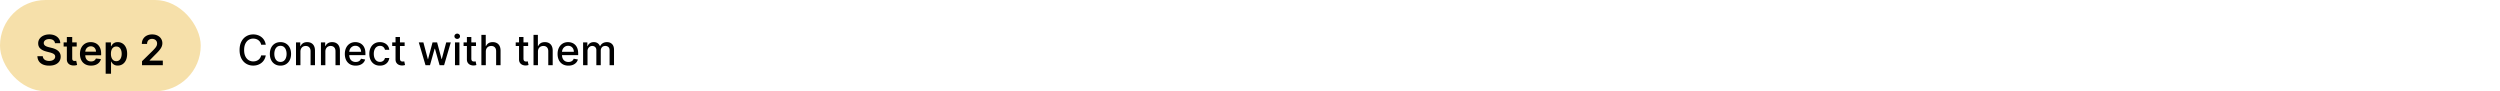 <svg xmlns="http://www.w3.org/2000/svg" width="959" height="35" fill="none" viewBox="0 0 959 35">
  <rect width="77" height="35" fill="#F6E0AA" rx="17.5"/>
  <path fill="#000" d="M21.089 16.563c-.053-.497-.277-.883-.67-1.16-.39-.276-.898-.414-1.523-.414-.44 0-.817.066-1.131.198-.314.133-.555.313-.722.54a1.313 1.313 0 0 0-.255.779c0 .242.055.452.164.63.114.178.267.33.46.455.194.121.408.223.643.307.235.083.471.153.71.21l1.09.273c.44.102.863.24 1.268.415a4.43 4.43 0 0 1 1.096.659c.326.265.584.585.773.96.19.375.284.814.284 1.318 0 .682-.174 1.282-.522 1.801-.349.515-.853.919-1.512 1.21-.655.288-1.449.432-2.38.432-.906 0-1.692-.14-2.358-.42-.663-.28-1.182-.69-1.557-1.228-.371-.537-.572-1.193-.602-1.965h2.073c.03.405.156.742.375 1.01.22.27.506.47.858.603a3.39 3.39 0 0 0 1.194.199c.458 0 .86-.068 1.204-.204a1.95 1.95 0 0 0 .818-.58 1.4 1.4 0 0 0 .301-.875c-.003-.303-.092-.553-.267-.75-.174-.2-.418-.367-.733-.5a7.051 7.051 0 0 0-1.09-.364l-1.324-.34c-.959-.247-1.716-.62-2.273-1.12-.553-.504-.83-1.172-.83-2.006 0-.685.186-1.286.557-1.8.375-.516.885-.915 1.528-1.2.644-.287 1.374-.431 2.188-.431.826 0 1.55.143 2.17.431.625.285 1.116.68 1.472 1.188a3.03 3.03 0 0 1 .551 1.739H21.09Zm8.334-.29v1.59h-5.017v-1.59h5.017Zm-3.779-2.091h2.057v8.193c0 .276.042.489.125.636.087.144.2.243.34.296.141.053.296.08.467.08.129 0 .246-.01.352-.029.11-.019.193-.036.25-.051l.347 1.608c-.11.038-.267.08-.472.125-.2.045-.447.072-.739.08a3.354 3.354 0 0 1-1.392-.234 2.166 2.166 0 0 1-.983-.806c-.238-.364-.356-.819-.352-1.364v-8.534Zm9.269 10.989c-.875 0-1.631-.182-2.267-.546a3.694 3.694 0 0 1-1.46-1.557c-.341-.674-.512-1.468-.512-2.38 0-.898.17-1.686.511-2.364a3.866 3.866 0 0 1 1.444-1.591c.617-.383 1.342-.574 2.176-.574.538 0 1.045.087 1.522.262.482.17.906.435 1.273.795.371.36.663.818.875 1.375.212.553.318 1.212.318 1.977v.63H31.64v-1.386h5.182a2.213 2.213 0 0 0-.256-1.05 1.86 1.86 0 0 0-.699-.734 1.965 1.965 0 0 0-1.034-.267c-.42 0-.79.103-1.108.307-.318.2-.566.466-.744.796a2.29 2.29 0 0 0-.267 1.073v1.21c0 .508.093.944.278 1.308.186.36.445.636.779.83.333.189.723.283 1.17.283.3 0 .57-.042.813-.125a1.81 1.81 0 0 0 .63-.38c.178-.167.313-.374.404-.62l1.92.216c-.121.508-.352.95-.693 1.33a3.379 3.379 0 0 1-1.296.875c-.526.204-1.128.306-1.806.306Zm5.62 3.102v-12h2.023v1.443h.12c.105-.212.255-.438.448-.676a2.38 2.38 0 0 1 .784-.62c.33-.174.75-.26 1.262-.26.674 0 1.282.171 1.824.516.545.341.977.847 1.295 1.517.322.667.483 1.485.483 2.455 0 .958-.157 1.773-.472 2.443-.314.67-.742 1.182-1.284 1.534a3.302 3.302 0 0 1-1.84.528c-.5 0-.915-.083-1.245-.25a2.53 2.53 0 0 1-.795-.602 3.9 3.9 0 0 1-.46-.676h-.086v4.648h-2.057Zm2.017-7.637c0 .565.08 1.06.24 1.483.162.425.395.756.698.995.307.235.678.352 1.114.352.454 0 .835-.121 1.142-.364.306-.246.538-.581.693-1.005.159-.428.238-.915.238-1.46 0-.542-.077-1.023-.232-1.444-.156-.42-.387-.75-.694-.989-.306-.238-.69-.357-1.147-.357-.44 0-.813.115-1.12.346-.307.231-.54.555-.699.972-.155.416-.233.907-.233 1.471ZM54.48 25v-1.523l4.04-3.96c.386-.39.707-.737.965-1.04.258-.303.45-.596.58-.88.128-.285.193-.588.193-.91 0-.367-.084-.681-.25-.943a1.662 1.662 0 0 0-.688-.613 2.217 2.217 0 0 0-.994-.216c-.383 0-.718.08-1.006.238a1.642 1.642 0 0 0-.67.665c-.155.288-.233.63-.233 1.029H54.41c0-.739.169-1.381.506-1.927a3.413 3.413 0 0 1 1.392-1.267c.595-.299 1.277-.449 2.045-.449.78 0 1.466.146 2.057.438.591.292 1.05.691 1.375 1.199a3.12 3.12 0 0 1 .495 1.739c0 .435-.084.863-.25 1.284-.167.42-.46.886-.881 1.397-.417.512-1.002 1.131-1.756 1.858l-2.005 2.04v.08h5.068V25h-7.978Zm47.463-7.852h-1.773a2.707 2.707 0 0 0-1.062-1.733 2.946 2.946 0 0 0-.904-.455 3.529 3.529 0 0 0-1.05-.153 3.29 3.29 0 0 0-1.802.505c-.526.338-.943.832-1.25 1.484-.303.651-.454 1.446-.454 2.386 0 .947.151 1.746.454 2.398.307.651.726 1.144 1.256 1.477.53.333 1.127.5 1.79.5.367 0 .716-.05 1.045-.148a3.01 3.01 0 0 0 .904-.449 2.72 2.72 0 0 0 1.073-1.71l1.773.006a4.747 4.747 0 0 1-.551 1.58c-.269.477-.615.89-1.04 1.238-.42.345-.901.612-1.443.801a5.337 5.337 0 0 1-1.773.284c-1.007 0-1.905-.238-2.693-.716-.788-.48-1.409-1.168-1.864-2.062-.45-.894-.676-1.96-.676-3.2 0-1.242.228-2.308.682-3.198.455-.894 1.076-1.58 1.864-2.057.788-.48 1.684-.722 2.687-.722.618 0 1.194.09 1.728.268a4.55 4.55 0 0 1 1.448.772c.429.337.783.75 1.063 1.239.28.485.47 1.04.568 1.665Zm5.641 8.028c-.818 0-1.532-.187-2.142-.562a3.792 3.792 0 0 1-1.421-1.574c-.337-.674-.505-1.462-.505-2.364 0-.905.168-1.697.505-2.375a3.785 3.785 0 0 1 1.421-1.58c.61-.374 1.324-.562 2.142-.562.818 0 1.532.188 2.142.563.61.375 1.083.901 1.42 1.58.337.677.506 1.469.506 2.374 0 .902-.169 1.69-.506 2.364a3.79 3.79 0 0 1-1.42 1.574c-.61.375-1.324.562-2.142.562Zm.005-1.426c.531 0 .97-.14 1.319-.42.348-.28.606-.654.772-1.12.171-.466.256-.979.256-1.54 0-.556-.085-1.068-.256-1.534a2.497 2.497 0 0 0-.772-1.13c-.349-.284-.788-.427-1.319-.427-.534 0-.977.143-1.329.427a2.53 2.53 0 0 0-.778 1.13c-.167.466-.25.978-.25 1.535 0 .56.083 1.073.25 1.54.17.465.429.838.778 1.119.352.28.795.42 1.329.42Zm7.658-3.932V25h-1.699v-8.727h1.631v1.42h.108c.201-.462.515-.833.943-1.114.432-.28.975-.42 1.631-.42.594 0 1.115.125 1.562.375.447.246.794.614 1.04 1.102.246.489.369 1.093.369 1.813V25h-1.698v-5.347c0-.632-.165-1.127-.495-1.482-.329-.36-.782-.54-1.358-.54-.394 0-.744.085-1.051.255-.303.17-.543.42-.721.75-.175.326-.262.72-.262 1.182Zm9.563 0V25h-1.699v-8.727h1.63v1.42h.108c.201-.462.516-.833.944-1.114.431-.28.975-.42 1.63-.42.595 0 1.116.125 1.563.375.447.246.793.614 1.04 1.102.246.489.369 1.093.369 1.813V25h-1.699v-5.347c0-.632-.165-1.127-.494-1.482-.33-.36-.782-.54-1.358-.54a2.13 2.13 0 0 0-1.051.255c-.303.17-.544.42-.722.75-.174.326-.261.72-.261 1.182Zm11.625 5.358c-.86 0-1.601-.184-2.222-.551a3.74 3.74 0 0 1-1.432-1.563c-.333-.674-.5-1.463-.5-2.369 0-.894.167-1.682.5-2.364a3.883 3.883 0 0 1 1.409-1.596c.606-.383 1.315-.574 2.125-.574.493 0 .97.082 1.432.244.462.163.877.419 1.244.768.368.348.658.8.87 1.357.212.553.318 1.226.318 2.018v.602h-6.938v-1.273h5.273c0-.447-.091-.843-.273-1.188a2.053 2.053 0 0 0-.767-.823c-.325-.201-.708-.302-1.147-.302-.478 0-.894.118-1.25.353a2.356 2.356 0 0 0-.818.909c-.19.371-.285.774-.285 1.21v.994c0 .584.103 1.08.307 1.489.209.41.498.722.87.938.371.212.804.318 1.301.318.322 0 .615-.046.88-.137.266-.094.495-.235.688-.42.193-.186.341-.415.443-.688l1.608.29c-.129.474-.36.888-.693 1.244-.33.353-.744.627-1.244.824-.497.194-1.063.29-1.699.29Zm9.305 0c-.845 0-1.572-.191-2.182-.574a3.793 3.793 0 0 1-1.397-1.596c-.326-.678-.489-1.455-.489-2.33 0-.886.167-1.668.5-2.346a3.827 3.827 0 0 1 1.409-1.597c.606-.383 1.32-.574 2.142-.574.663 0 1.254.123 1.773.37.519.242.937.583 1.255 1.022.322.44.514.953.574 1.54h-1.653a1.98 1.98 0 0 0-.625-1.057c-.322-.295-.754-.443-1.296-.443a2.11 2.11 0 0 0-1.244.375c-.352.246-.627.598-.824 1.057-.197.454-.295.992-.295 1.613 0 .637.096 1.186.29 1.648.193.462.465.82.818 1.074.356.254.774.38 1.255.38.322 0 .614-.058.875-.175.266-.122.487-.294.665-.517a1.95 1.95 0 0 0 .381-.807h1.653a3.204 3.204 0 0 1-.551 1.511 3.174 3.174 0 0 1-1.233 1.046c-.511.253-1.112.38-1.801.38Zm9.476-8.903v1.363h-4.767v-1.363h4.767Zm-3.489-2.091h1.699v8.255c0 .33.049.578.148.745a.766.766 0 0 0 .381.335c.159.057.331.085.517.085a2 2 0 0 0 .358-.028l.238-.046.307 1.404a2.859 2.859 0 0 1-.42.114c-.182.041-.41.064-.682.068a2.989 2.989 0 0 1-1.25-.239 2.144 2.144 0 0 1-.938-.773c-.238-.348-.358-.786-.358-1.312v-8.608ZM163.222 25l-2.569-8.727h1.756l1.71 6.409h.086l1.715-6.41h1.756l1.705 6.381h.085l1.699-6.38h1.755L170.358 25h-1.733l-1.773-6.301h-.13L164.949 25h-1.727Zm11.311 0v-8.727h1.699V25h-1.699Zm.858-10.074a1.08 1.08 0 0 1-.762-.295.961.961 0 0 1-.312-.716.95.95 0 0 1 .312-.716c.212-.2.466-.301.762-.301.295 0 .547.1.755.3a.941.941 0 0 1 .318.717.953.953 0 0 1-.318.716c-.208.197-.46.295-.755.295Zm7.2 1.347v1.363h-4.767v-1.363h4.767Zm-3.489-2.091h1.699v8.255c0 .33.049.578.148.745a.766.766 0 0 0 .381.335c.159.057.331.085.517.085a2 2 0 0 0 .358-.028l.238-.046.307 1.404a2.859 2.859 0 0 1-.42.114c-.182.041-.41.064-.682.068a2.989 2.989 0 0 1-1.25-.239 2.144 2.144 0 0 1-.938-.773c-.238-.348-.358-.786-.358-1.312v-8.608Zm7.255 5.636V25h-1.699V13.364h1.676v4.33h.108c.204-.47.517-.844.937-1.12.421-.277.97-.415 1.648-.415.598 0 1.121.123 1.568.37a2.5 2.5 0 0 1 1.046 1.102c.25.485.375 1.09.375 1.818V25h-1.699v-5.347c0-.64-.165-1.136-.495-1.488-.329-.356-.787-.534-1.375-.534-.401 0-.761.085-1.079.255a1.84 1.84 0 0 0-.744.75c-.178.326-.267.72-.267 1.182Zm16.234-3.545v1.363h-4.767v-1.363h4.767Zm-3.489-2.091h1.699v8.255c0 .33.049.578.148.745a.766.766 0 0 0 .381.335c.159.057.331.085.517.085a2 2 0 0 0 .358-.028l.238-.046.307 1.404a2.859 2.859 0 0 1-.42.114c-.182.041-.41.064-.682.068a2.989 2.989 0 0 1-1.25-.239 2.144 2.144 0 0 1-.938-.773c-.238-.348-.358-.786-.358-1.312v-8.608Zm7.255 5.636V25h-1.699V13.364h1.676v4.33h.108c.204-.47.517-.844.937-1.12.421-.277.97-.415 1.648-.415.598 0 1.121.123 1.568.37a2.5 2.5 0 0 1 1.046 1.102c.25.485.375 1.09.375 1.818V25h-1.699v-5.347c0-.64-.165-1.136-.495-1.488-.329-.356-.787-.534-1.375-.534-.401 0-.761.085-1.079.255a1.84 1.84 0 0 0-.744.75c-.178.326-.267.72-.267 1.182Zm11.687 5.358c-.86 0-1.6-.184-2.222-.551a3.738 3.738 0 0 1-1.431-1.563c-.334-.674-.5-1.463-.5-2.369 0-.894.166-1.682.5-2.364a3.876 3.876 0 0 1 1.409-1.596c.606-.383 1.314-.574 2.125-.574.492 0 .969.082 1.432.244a3.47 3.47 0 0 1 1.244.768c.367.348.657.8.869 1.357.212.553.318 1.226.318 2.018v.602h-6.937v-1.273h5.273c0-.447-.091-.843-.273-1.188a2.067 2.067 0 0 0-.767-.823c-.326-.201-.709-.302-1.148-.302-.477 0-.894.118-1.25.353a2.364 2.364 0 0 0-.818.909 2.629 2.629 0 0 0-.284 1.21v.994c0 .584.102 1.08.307 1.489.208.41.498.722.869.938.371.212.805.318 1.301.318a2.7 2.7 0 0 0 .881-.137 1.825 1.825 0 0 0 1.13-1.108l1.608.29a2.896 2.896 0 0 1-.693 1.244 3.354 3.354 0 0 1-1.244.824c-.496.194-1.063.29-1.699.29Zm5.629-.176v-8.727h1.631v1.42h.108a2.26 2.26 0 0 1 .892-1.125c.413-.273.907-.409 1.483-.409.583 0 1.072.137 1.466.41.398.272.691.647.881 1.124h.09a2.46 2.46 0 0 1 .995-1.114c.454-.28.996-.42 1.625-.42.791 0 1.437.248 1.937.744.504.497.756 1.245.756 2.245V25h-1.699v-5.693c0-.591-.161-1.02-.483-1.284a1.756 1.756 0 0 0-1.153-.398c-.553 0-.983.17-1.29.511-.307.338-.46.771-.46 1.302V25h-1.693v-5.801c0-.474-.148-.854-.444-1.142-.295-.288-.68-.432-1.153-.432-.322 0-.619.085-.892.256a1.88 1.88 0 0 0-.654.698 2.15 2.15 0 0 0-.244 1.04V25h-1.699Z"/>
</svg>
